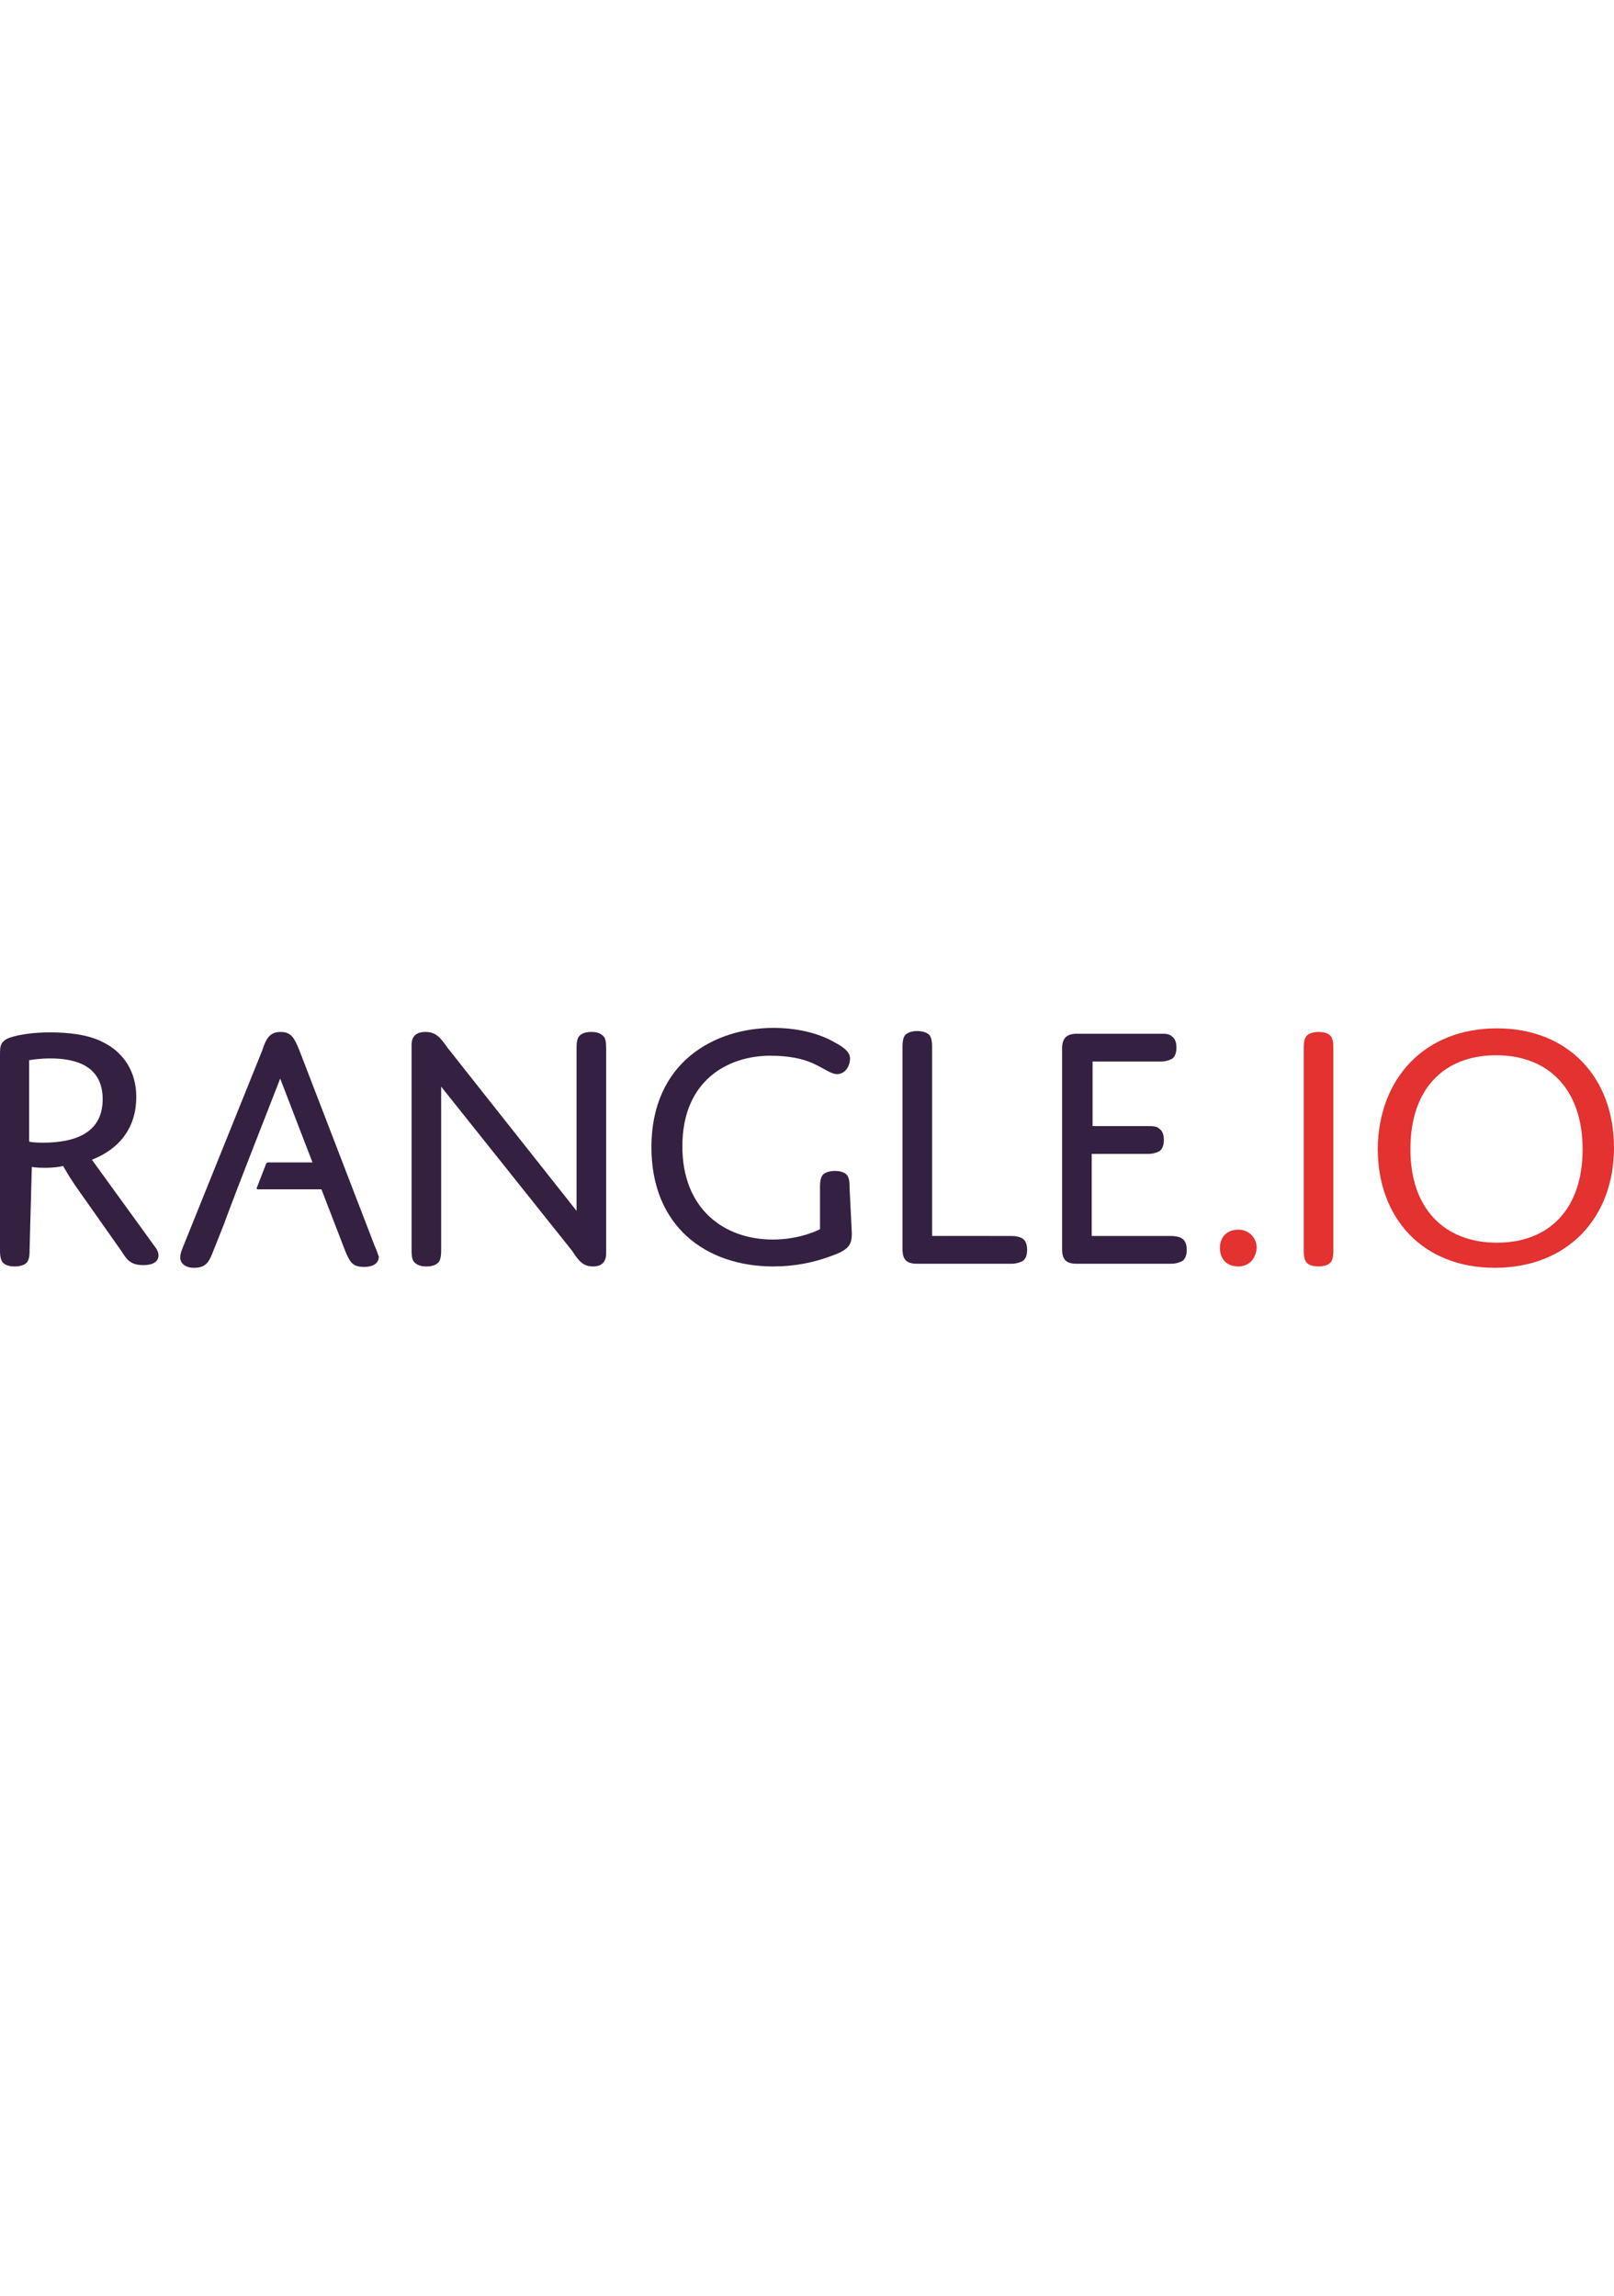 <svg height="512" enable-background="new 0 0 360 53.3" viewBox="0 0 360 53.3" xmlns="http://www.w3.org/2000/svg"><g fill="#342040"><path d="m6.6 49.2c0 1 0 1.9-.4 2.7s-1.6 1.2-2.9 1.2c-1.4 0-2.5-.4-2.9-1.2-.4-.9-.4-1.7-.4-2.7v-43.2c0-2.3 0-3.5 3.5-4.3 1.6-.4 4.3-.8 7.6-.8 3.9 0 8.6.4 12.1 2.3 4.5 2.3 7.2 6.6 7.2 12.1 0 6.6-3.5 11.5-9.9 14l14.2 19.6c1.2 1.6 1 3.9-2.7 3.9-2.9 0-3.7-1.2-4.9-3.1l-9.3-13.2c-2.5-3.5-3.7-5.8-3.7-5.8s-1.6.4-4.1.4c-2.1 0-2.9-.2-2.9-.2zm0-23.9s1 .2 2.9.2c8.4 0 13.4-2.9 13.4-9.7 0-7.2-5.6-9.1-11.7-9.1-2.5 0-4.7.4-4.7.4v18.1h.1z"/><path d="m98.4 49.2c0 1 0 1.9-.4 2.7-.6 1-1.9 1.2-2.9 1.2-1.4 0-2.3-.4-2.9-1.2-.4-.8-.4-1.6-.4-2.7v-45.5c0-1.9 1-2.9 3.1-2.9 2.3 0 3.3 1.2 4.9 3.5l28.8 36.4v-36c0-1 0-1.9.4-2.7.6-1 1.9-1.2 2.9-1.2 1.4 0 2.3.4 2.9 1.2.4.8.4 1.6.4 2.7v45.5c0 1.9-1 2.9-2.9 2.9-2.1 0-3.1-1-4.7-3.5l-29.2-36.6z"/><path d="m190 45.7c0 2.5-.6 3.7-4.7 5.1-3.7 1.4-8 2.3-12.8 2.3-15 0-27.2-8.9-27.2-26.6 0-18.9 14-26.6 27.2-26.6 4.9 0 9.9 1 13.8 3.3 2.3 1.2 3.3 2.3 3.3 3.5 0 1.6-1 3.5-2.9 3.5-1.4 0-2.7-1.2-5.6-2.5-2.3-1-5.4-1.6-9.3-1.6-9.3 0-19.6 5.4-19.6 20.2 0 14 9.3 20.8 20.2 20.8 6.2 0 10.5-2.3 10.5-2.3v-9.1c0-1 0-1.9.4-2.7s1.6-1.2 2.9-1.2c1.4 0 2.5.4 2.9 1.2s.4 1.6.4 2.7z"/><path d="m225.6 46.3c1 0 1.9.2 2.5.6s1 1.2 1 2.5-.4 2.1-1 2.5c-.8.4-1.6.6-2.5.6h-21c-2.5 0-3.3-1-3.3-3.3v-44.7c0-1 0-1.9.4-2.7s1.6-1.2 2.9-1.2 2.5.4 2.9 1.2.4 1.6.4 2.7v41.8z"/><path d="m243.5 21.8h12.6c1 0 1.9 0 2.5.6.6.4 1 1.2 1 2.5 0 1.2-.4 2.1-1 2.5-.8.4-1.6.6-2.5.6h-12.6v18.3h17.7c1 0 1.9.2 2.5.6s1 1.2 1 2.5-.4 2.1-1 2.5c-.8.4-1.6.6-2.5.6h-21c-2.5 0-3.3-1-3.3-3.3v-44.7c0-2.3 1-3.3 3.3-3.3h18.7c1 0 1.9 0 2.5.6.6.4 1 1.2 1 2.5s-.4 2.1-1 2.5c-.8.4-1.6.6-2.5.6h-15.2v14.4z"/></g><path d="m276.2 53.1c-2.5 0-4.1-1.6-4.1-4.1s1.6-4.1 4.1-4.1 4.1 1.9 4.1 4.1c-.2 2.5-1.8 4.1-4.1 4.1z" fill="#e33230"/><path d="m297.4 49.2c0 1 0 1.9-.4 2.7s-1.6 1.2-2.9 1.2c-1.4 0-2.5-.4-2.9-1.2s-.4-1.6-.4-2.7v-44.5c0-1 0-1.9.4-2.7s1.6-1.2 2.9-1.2c1.4 0 2.5.4 2.9 1.2s.4 1.6.4 2.7z" fill="#e33230"/><path d="m333.9 0c16 0 26.1 11.1 26.1 26.6 0 15.6-10.3 26.8-26.6 26.8-16.1 0-26.1-11.1-26.1-26.6.2-15.7 10.5-26.8 26.6-26.8zm0 47.8c11.7 0 19.1-7.6 19.1-20.8 0-13.4-7.6-21-19.3-21s-19.1 7.6-19.1 20.8c-.1 13.3 7.5 21 19.3 21z" fill="#e33230"/><path d="m83.6 48.6-16.9-43.9c-1-2.3-1.6-3.9-4.1-3.9s-3.3 1.6-4.1 4.1l-17.7 43.9c-.4 1-.6 1.6-.6 2.3 0 1.2 1 2.3 3.1 2.3 2.7 0 3.3-1.4 4.1-3.3l2.7-6.8.2-.6 2.5-6.6 3.1-8 6.6-16.9 7.2 18.7h-9.9c-.2 0-.4.2-.4.2l-2.1 5.4c-.2.4.2.4.4.4h14l5.4 14c1 2.3 1.6 3.3 4.1 3.3 2.3 0 3.3-1 3.3-2.3-.3-.7-.5-1.5-.9-2.3z" fill="#342040"/></svg>
